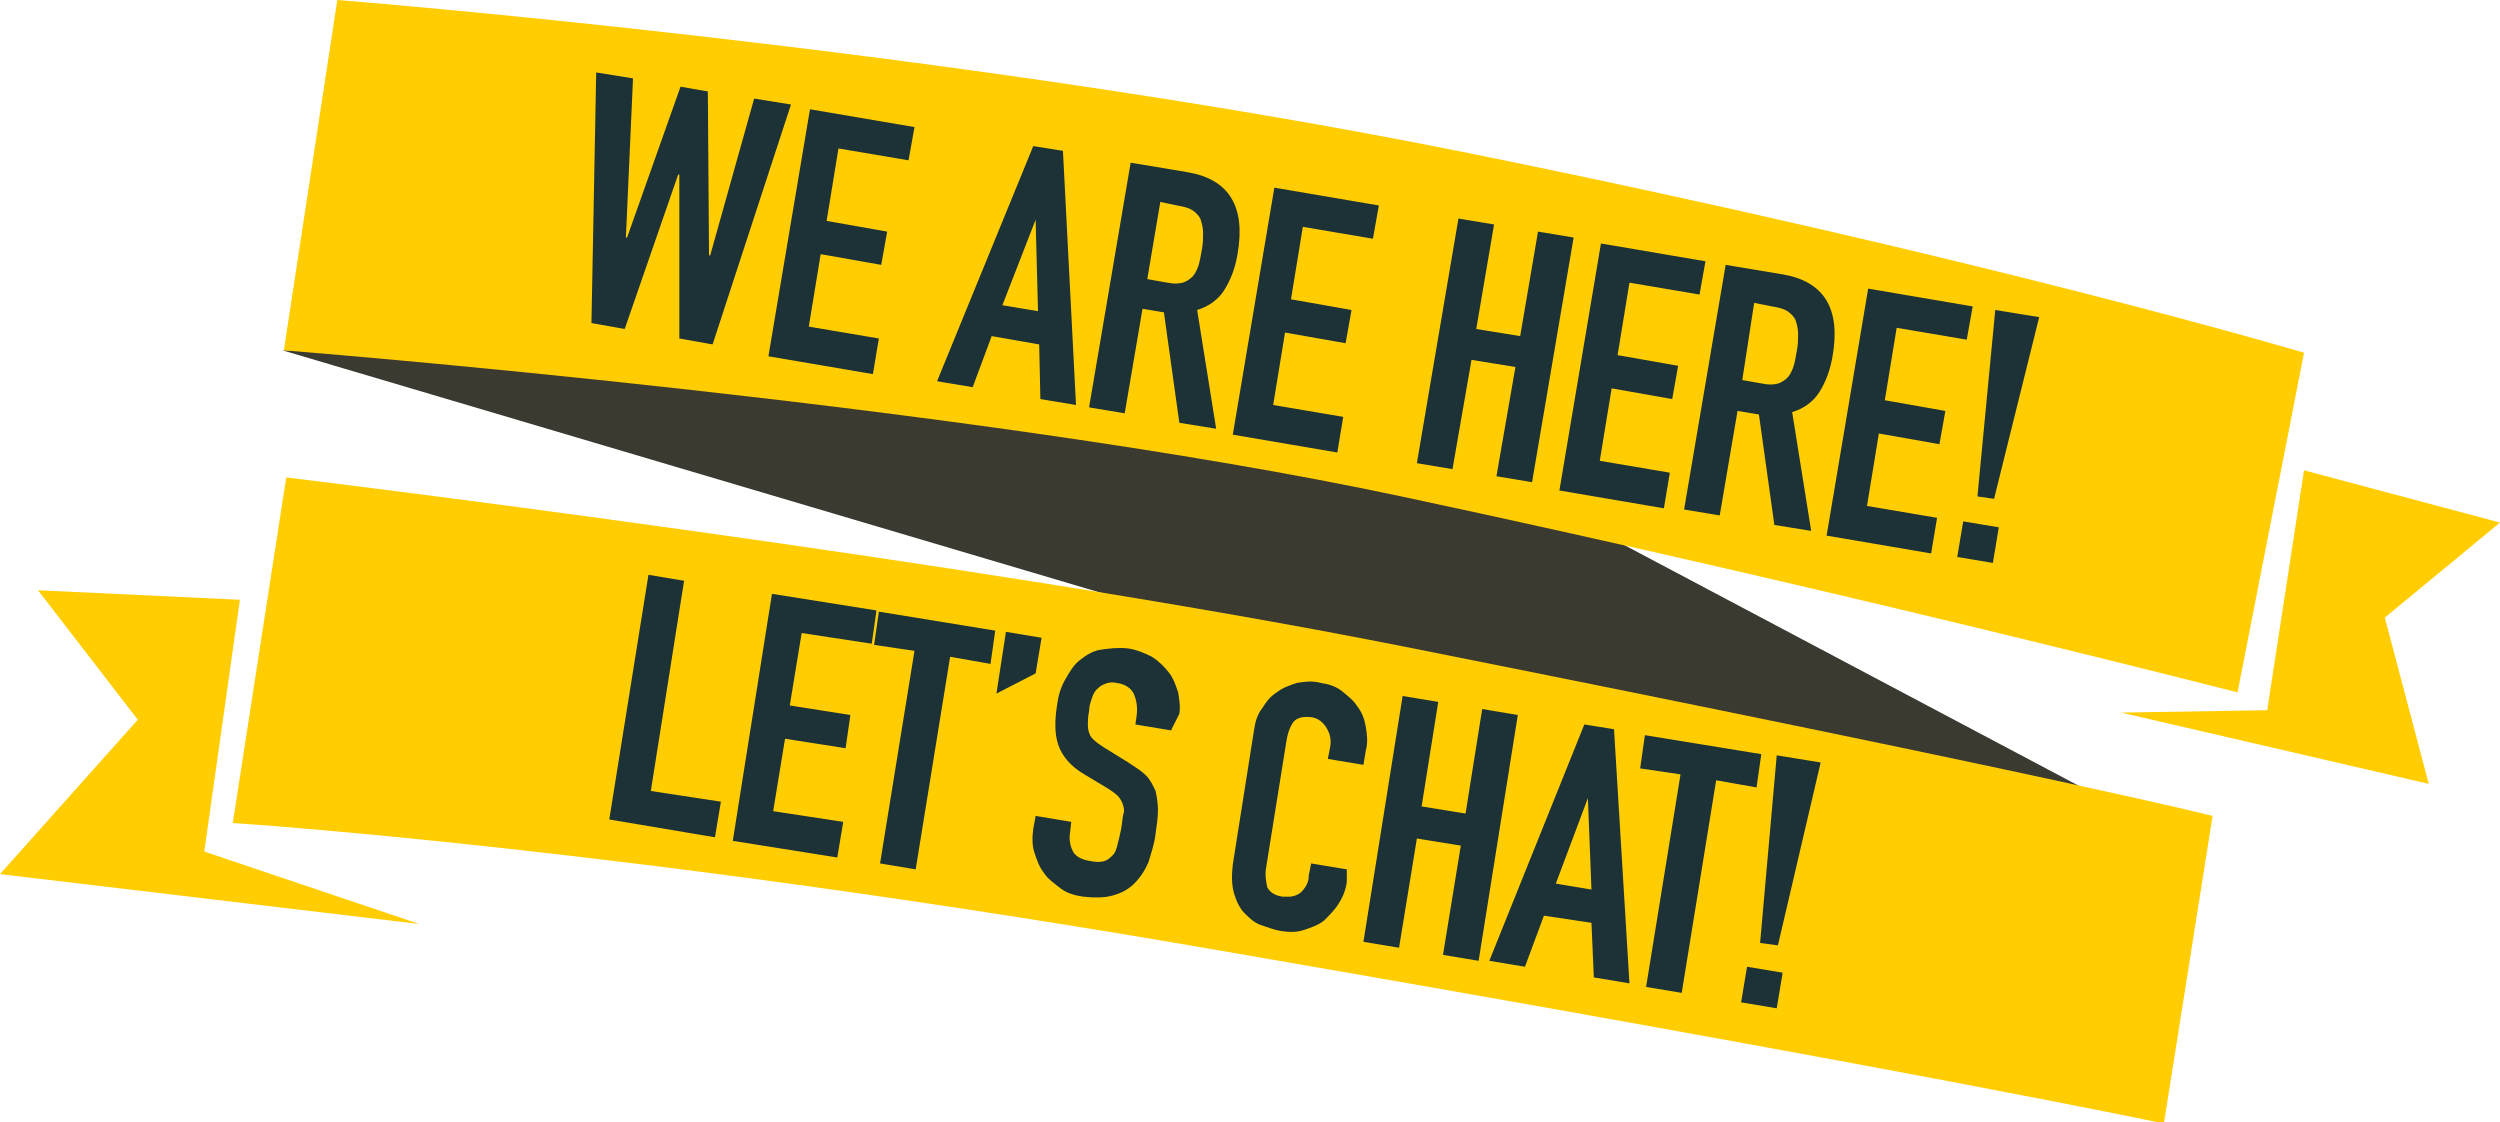 <svg version="1.1" id="Layer_1" xmlns="http://www.w3.org/2000/svg" x="0" y="0" viewBox="0 0 210.5 94.5" xml:space="preserve"><style>.st35{fill:#1c3236}.st289{fill:#ffcd01}</style><path d="M23.8 29.5l78.3 23.2 74.7 14.4-52.3-27.7s.7.7-15.1-1.8c-54.2-8.5-85.6-8.1-85.6-8.1z" fill="#3b3a31"/><path class="st289" d="M194 29.7s-27.2-8.1-70.8-16.9C79.5 4 28.4 0 28.4 0l-4.5 29.5S81.4 34 118 41.8c36.6 7.8 70.4 16.5 70.4 16.5l5.6-28.6z"/><path class="st289" d="M204.5 66l-3.7-14 9.7-8-16.5-4.4-3.1 20.2-12.3.2zM20.2 50.5l-17-.8 8.4 10.9L0 73.6l35.3 4.2-18.1-6.1z"/><path class="st289" d="M19.6 69.3s33.3 2.1 82.9 10.7c58.6 10.1 79.7 14.6 79.7 14.6l4.1-25.9s-12.5-3.2-68.3-14.3c-36.7-7.3-93.9-14.2-93.9-14.2l-4.5 29.1z"/><path class="st35" d="M60 29l-2.8-.5V14.7h-.1l-4.5 13-2.8-.5.4-21.1 3.1.5-.6 13.4h.1l4.5-12.7 2.3.4.1 13.8h.1l3.7-13.2 3.1.5L60 29zm8.2-19.8l8.8 1.5-.5 2.8-5.9-1-1 6.1 5.1.9-.5 2.8-5.1-.9-1 6.1 5.9 1-.5 3-8.8-1.5 3.5-20.8zM87 12.3l2.5.4 1.1 21.4-3-.5-.1-4.6-4-.7-1.6 4.3-3-.5L87 12.3zm.2 6.2l-2.8 7.2 3 .5-.2-7.7zm8-4.8l4.8.8c3.5.6 4.9 2.9 4.2 6.9-.2 1.2-.6 2.2-1.1 3s-1.3 1.4-2.3 1.7l1.6 10-3.1-.5-1.3-9.3-1.8-.3-1.5 8.8-3-.5 3.5-20.6zm1.4 9.8l1.7.3c.5.1.9.1 1.3 0 .3-.1.6-.3.8-.5.2-.2.4-.6.5-.9s.2-.8.3-1.4c.1-.5.1-1 .1-1.4 0-.4-.1-.8-.2-1.1-.1-.3-.4-.6-.7-.8-.3-.2-.7-.3-1.3-.4l-1.4-.3-1.1 6.5zm10.7-7.7l8.8 1.5-.5 2.8-5.9-1-1 6.1 5.1.9-.5 2.8-5.1-.9-1 6.1 5.9 1-.5 3-8.8-1.5 3.5-20.8zm15.5 2.6l3 .5-1.5 8.8 3.7.6 1.5-8.8 3 .5-3.5 20.6-3-.5 1.6-9.2-3.7-.6-1.6 9.2-3-.5 3.5-20.6zm12 2.1l8.8 1.5-.5 2.8-5.9-1-1 6.1 5.1.9-.5 2.8-5.1-.9-1 6.1 5.9 1-.5 3-8.8-1.5 3.5-20.8zm10.5 1.8l4.8.8c3.5.6 4.9 2.9 4.2 6.9-.2 1.2-.6 2.2-1.1 3-.5.8-1.3 1.4-2.3 1.7l1.6 10-3.1-.5-1.3-9.3-1.8-.3-1.5 8.8-3-.5 3.5-20.6zm1.4 9.7l1.7.3c.5.1.9.1 1.3 0 .3-.1.6-.3.8-.5.2-.2.4-.6.5-.9s.2-.8.3-1.4c.1-.5.1-1 .1-1.4 0-.4-.1-.8-.2-1.1-.1-.3-.4-.6-.7-.8-.3-.2-.7-.3-1.3-.4l-1.5-.3-1 6.5zm10.6-7.7l8.8 1.5-.5 2.8-5.9-1-1 6.1 5.1.9-.5 2.8-5.1-.9-1 6.1 5.9 1-.5 3-8.8-1.5 3.5-20.8zm8 19.6l3 .5-.5 3-3-.5.5-3zm2.7-17.8l3.7.6-3.8 15.3-1.4-.2 1.5-15.7zM54.6 48.4l3 .5-2.8 17.7 5.9.9-.5 3-8.9-1.5 3.3-20.6zM65 50l8.8 1.4-.4 2.8-5.9-.9-1 6.1 5.1.8-.4 2.8-5.1-.8-1 6.1 5.9.9-.5 3-8.8-1.4L65 50zm12 4.8l-3.4-.5.4-2.8 9.8 1.6-.4 2.8-3.4-.6-2.9 17.9-3-.5L77 54.8zm7.7-1.6l3 .5-.5 3-3.3 1.7.8-5.2zm13.9 8.3l-3-.5.1-.7c.1-.7 0-1.3-.2-1.8s-.7-.9-1.5-1c-.4-.1-.8 0-1 .1-.3.1-.5.3-.7.5-.2.2-.3.5-.4.8-.1.3-.2.6-.2 1-.1.4-.1.8-.1 1 0 .3 0 .5.1.8s.2.4.4.6c.2.2.5.4.8.6l2.1 1.3c.6.4 1.1.7 1.5 1.1.4.4.6.9.8 1.3.1.5.2 1 .2 1.6 0 .6-.1 1.3-.2 2-.1.9-.4 1.7-.6 2.4-.3.7-.7 1.3-1.2 1.8s-1.1.8-1.8 1c-.7.2-1.5.2-2.5.1-.7-.1-1.4-.3-1.9-.7s-1.1-.8-1.4-1.3c-.4-.5-.6-1.1-.8-1.7-.2-.6-.2-1.3-.1-2l.2-1.1 3 .5-.1.9c-.1.5 0 1.1.2 1.5.2.5.8.8 1.5.9.5.1.9.1 1.2 0s.5-.3.7-.5.3-.5.4-.9c.1-.4.2-.8.3-1.3.1-.5.1-1 .2-1.3s0-.6-.1-.9c-.1-.2-.2-.4-.4-.6-.2-.2-.5-.4-.8-.6l-2-1.2c-1.2-.7-1.9-1.6-2.2-2.5s-.3-2-.1-3.3c.1-.8.3-1.5.7-2.2s.7-1.2 1.2-1.6c.5-.4 1.1-.8 1.8-.9s1.5-.2 2.3-.1c.7.1 1.4.4 2 .7.6.4 1 .8 1.4 1.3.4.5.6 1.1.8 1.7.1.6.2 1.2.1 1.8l-.7 1.4zm14.8 12.8c-.1.6-.3 1.2-.7 1.8-.3.5-.8 1-1.2 1.4-.5.4-1.1.6-1.7.8-.6.2-1.2.2-1.9.1-.6-.1-1.1-.3-1.7-.5-.6-.2-1-.6-1.4-1s-.7-1-.9-1.7c-.2-.7-.2-1.5-.1-2.4l1.8-11.4c.1-.7.3-1.3.7-1.8.3-.5.7-1 1.2-1.3.5-.4 1.1-.6 1.7-.8.6-.1 1.3-.2 2 0 .7.1 1.3.3 1.8.7s1 .8 1.3 1.3c.4.5.6 1.1.7 1.7.1.6.2 1.3 0 2l-.2 1.2-3-.5.2-1c.1-.6 0-1.1-.3-1.6s-.7-.8-1.2-.9c-.7-.1-1.3 0-1.6.4-.3.4-.5 1-.6 1.7l-1.7 10.6c-.1.6 0 1.1.1 1.6.2.4.6.7 1.3.8h.6c.2 0 .5-.1.7-.2.2-.1.4-.3.6-.6.2-.3.3-.6.3-1l.2-1 3 .5v1.1zm4.7-15.7l3 .5-1.4 8.8 3.7.6 1.4-8.8 3 .5-3.3 20.7-3-.5 1.5-9.2-3.7-.6-1.5 9.2-3-.5 3.3-20.7zm15.3 2.4l2.5.4 1.3 21.4-3-.5-.2-4.6-4-.6-1.6 4.3-3-.5 8-19.9zm.3 6.2l-2.7 7.2 3 .5-.3-7.7zm7.8-2l-3.4-.5.4-2.8 9.8 1.6-.4 2.8-3.4-.6-2.9 17.9-3-.5 2.9-17.9zm5.6 16.2l3 .5-.5 3-3-.5.5-3zm2.5-17.8l3.7.6-3.6 15.4-1.5-.2 1.4-15.8z"/></svg>